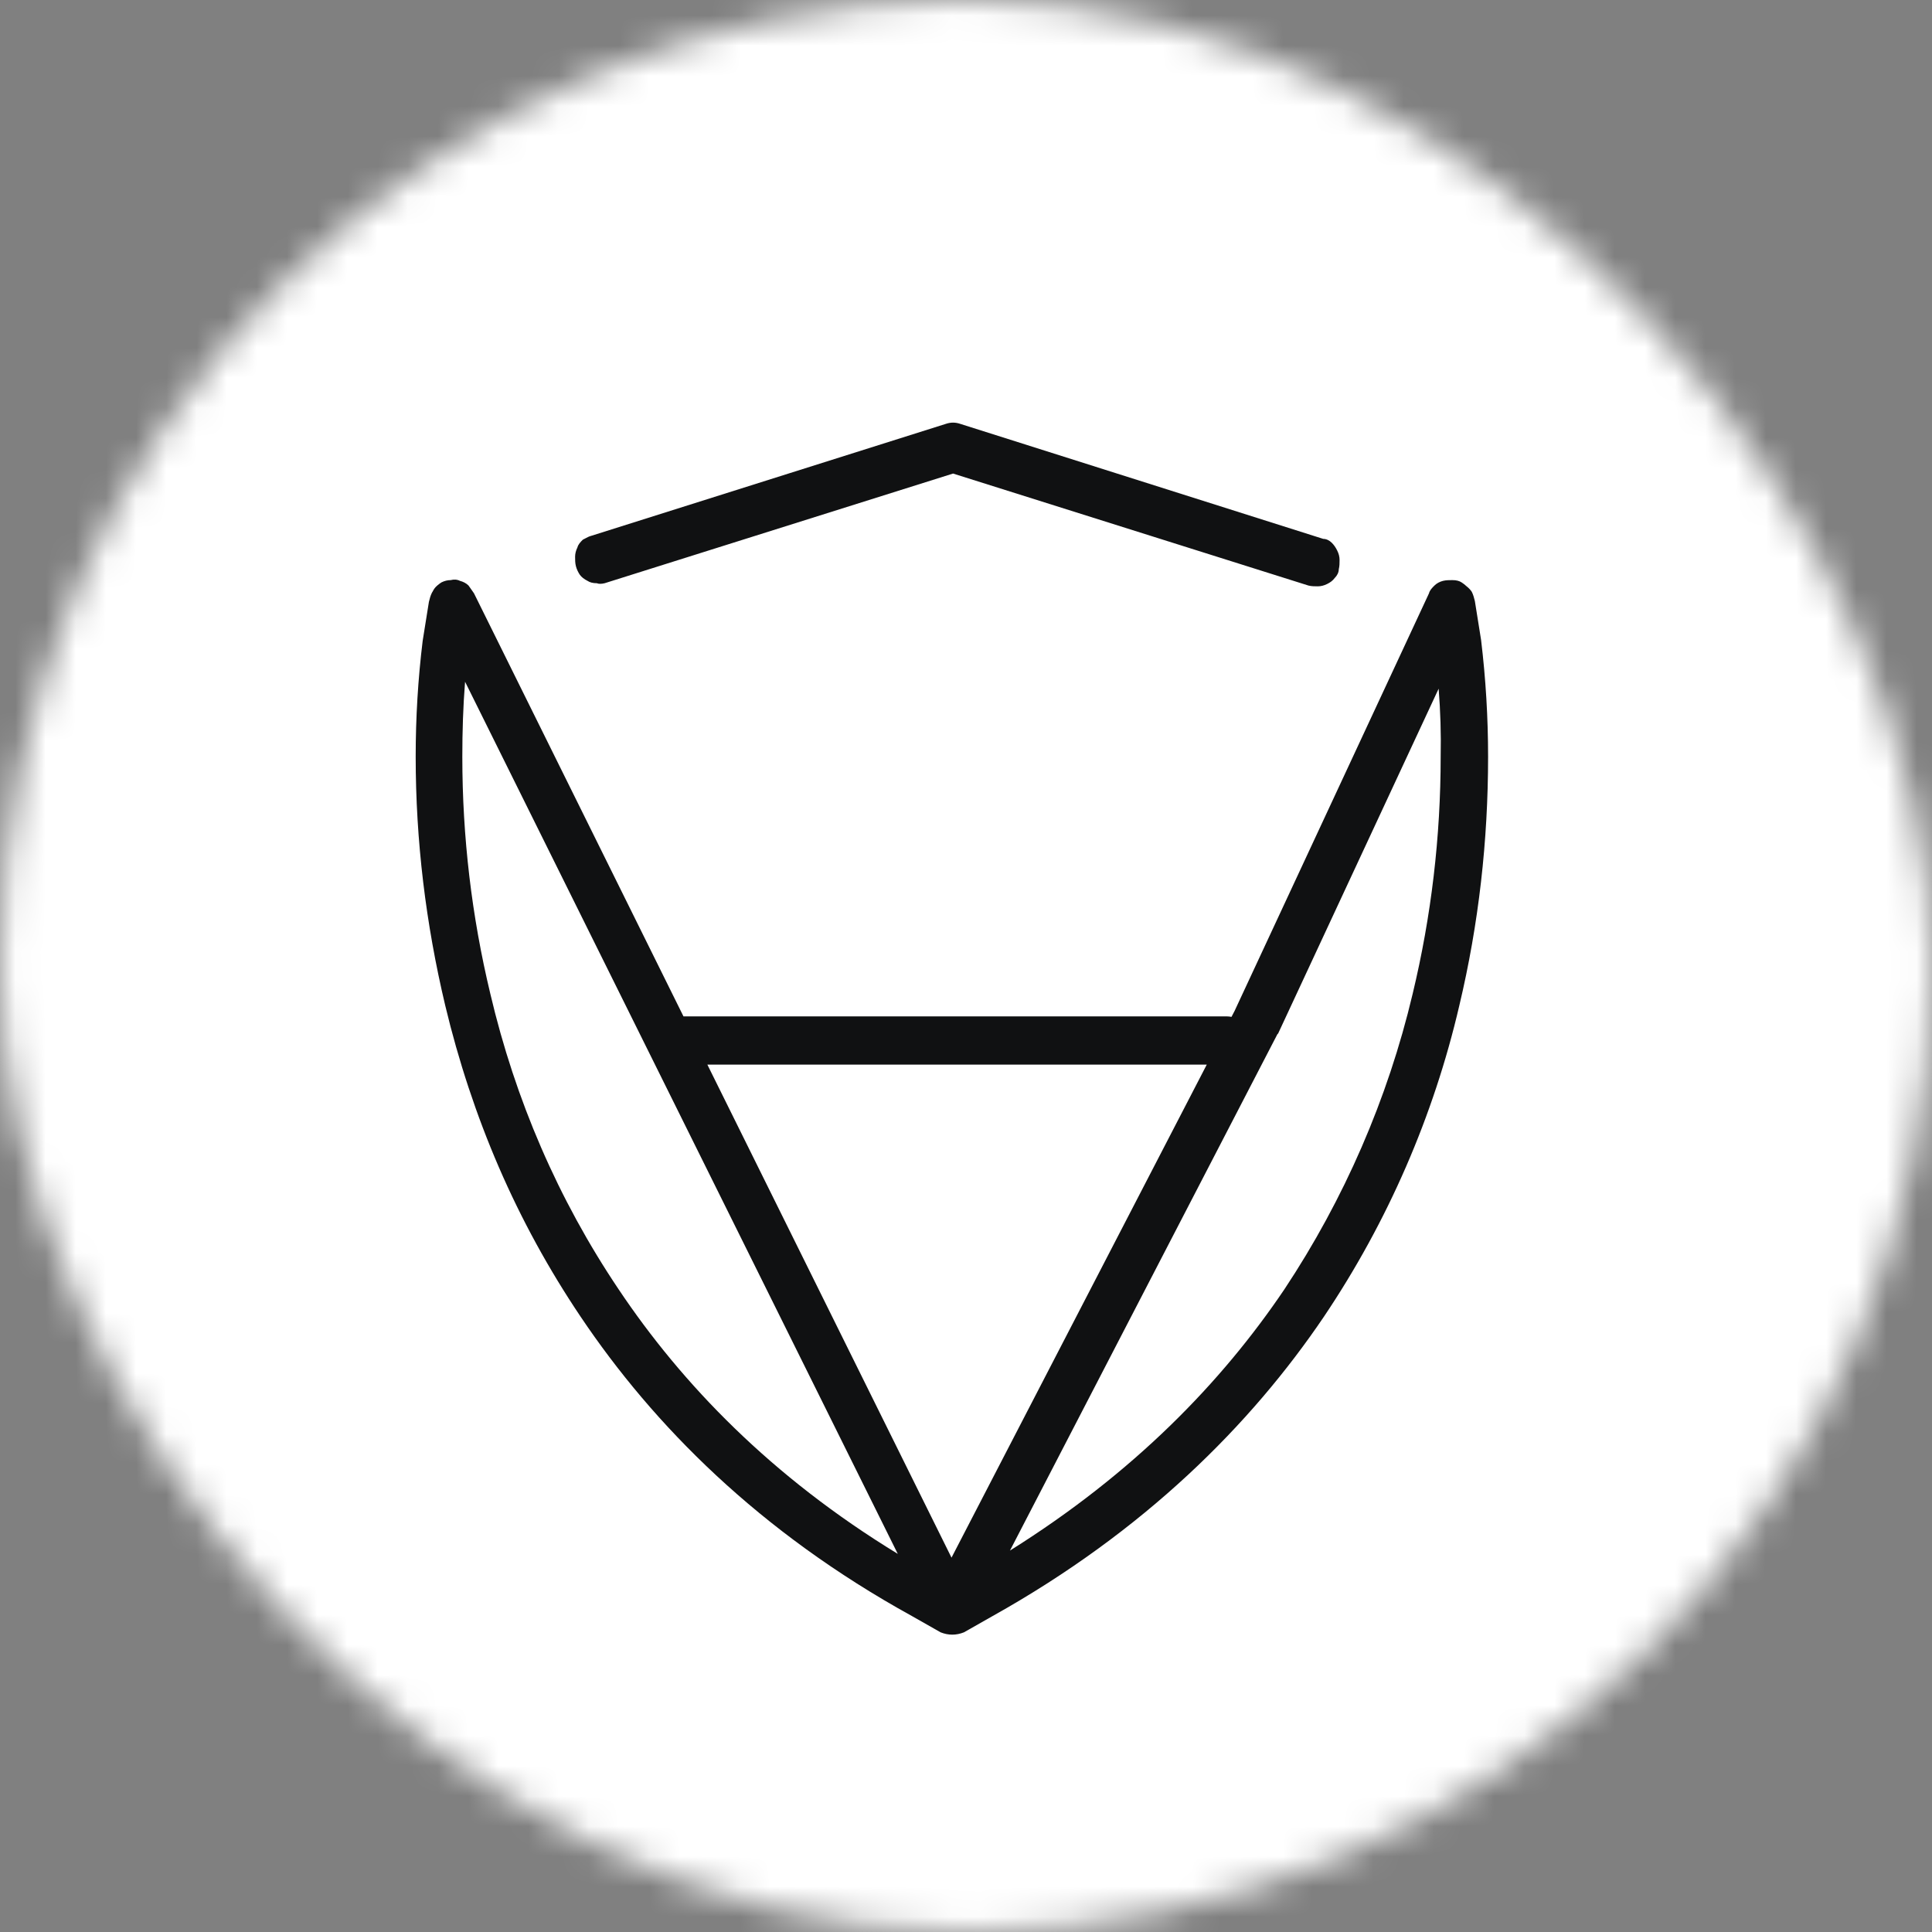 <svg xmlns="http://www.w3.org/2000/svg" width="64" height="64" viewBox="0 0 64 64" fill="none">
<rect x="0" y="0" width="64" height="64" fill="#808080" stroke="none"/>
<mask id="mask0_134_2248" style="mask-type:luminance" maskUnits="userSpaceOnUse" x="0" y="0" width="64" height="64">
<rect width="64" height="64" rx="32" fill="white"/>
</mask>
<g mask="url(#mask0_134_2248)">
<rect width="64" height="64" fill="white"/>
<path fill-rule="evenodd" clip-rule="evenodd" d="M31.571 15.687L20.03 19.32C19.927 19.346 19.824 19.346 19.772 19.32C19.643 19.32 19.54 19.294 19.463 19.242C19.36 19.191 19.257 19.114 19.205 19.036C19.154 18.959 19.102 18.856 19.077 18.753C19.051 18.65 19.051 18.547 19.051 18.444V18.444C19.051 18.341 19.077 18.238 19.128 18.135C19.154 18.032 19.231 17.954 19.308 17.877C19.335 17.864 19.36 17.851 19.384 17.838C19.453 17.801 19.515 17.767 19.592 17.748L31.339 14.039C31.494 13.987 31.648 13.987 31.803 14.039L43.834 17.851C43.937 17.851 44.04 17.903 44.117 17.98C44.194 18.058 44.246 18.135 44.297 18.238C44.349 18.341 44.375 18.444 44.375 18.547C44.375 18.65 44.375 18.753 44.349 18.856C44.349 18.959 44.297 19.062 44.22 19.14C44.143 19.242 44.066 19.294 43.962 19.346C43.859 19.397 43.756 19.423 43.653 19.423H43.653C43.55 19.423 43.447 19.423 43.344 19.397L31.571 15.687ZM42.34 34.236L47.657 22.813C47.716 23.558 47.74 24.306 47.724 25.065C47.724 27.718 47.415 30.346 46.796 32.922C45.972 36.4 44.529 39.723 42.546 42.712C40.472 45.786 37.557 48.798 33.456 51.365L42.314 34.262L42.34 34.236ZM15.406 22.584L29.74 51.474C25.556 48.922 22.593 45.849 20.494 42.712C18.484 39.723 17.067 36.426 16.243 32.922C15.624 30.346 15.315 27.718 15.315 25.065C15.315 24.245 15.34 23.412 15.406 22.584ZM48.586 19.425C48.65 19.474 48.711 19.539 48.754 19.603C48.806 19.706 48.831 19.809 48.857 19.912L49.063 21.201C49.218 22.489 49.295 23.777 49.295 25.065C49.295 27.847 48.986 30.604 48.342 33.309C47.492 36.967 45.972 40.47 43.859 43.613C41.438 47.194 37.908 50.724 32.885 53.532L31.932 54.073C31.803 54.124 31.674 54.15 31.545 54.15C31.416 54.15 31.288 54.124 31.159 54.073L30.206 53.532C25.156 50.749 21.653 47.22 19.231 43.613C18.175 42.042 17.273 40.393 16.526 38.667C15.779 36.941 15.187 35.138 14.749 33.309C14.105 30.604 13.77 27.847 13.77 25.065C13.77 23.777 13.847 22.489 14.002 21.226L14.208 19.938C14.233 19.835 14.259 19.732 14.311 19.629C14.316 19.622 14.321 19.614 14.326 19.607C14.345 19.568 14.367 19.532 14.388 19.5C14.44 19.423 14.543 19.346 14.62 19.294C14.723 19.242 14.826 19.217 14.929 19.217C15.032 19.191 15.135 19.191 15.238 19.242C15.341 19.268 15.444 19.32 15.521 19.397C15.547 19.436 15.579 19.481 15.612 19.526C15.644 19.571 15.676 19.616 15.702 19.655L22.641 33.669H40.639C40.691 33.669 40.743 33.676 40.795 33.685L40.897 33.489L47.337 19.655C47.363 19.552 47.44 19.474 47.518 19.397C47.595 19.32 47.698 19.268 47.801 19.242C47.904 19.217 48.007 19.217 48.11 19.217C48.239 19.217 48.342 19.242 48.419 19.294C48.471 19.328 48.535 19.375 48.586 19.425ZM39.976 35.266H23.432L31.52 51.599L39.976 35.266Z" fill="#101112"/>
</g>
</svg>